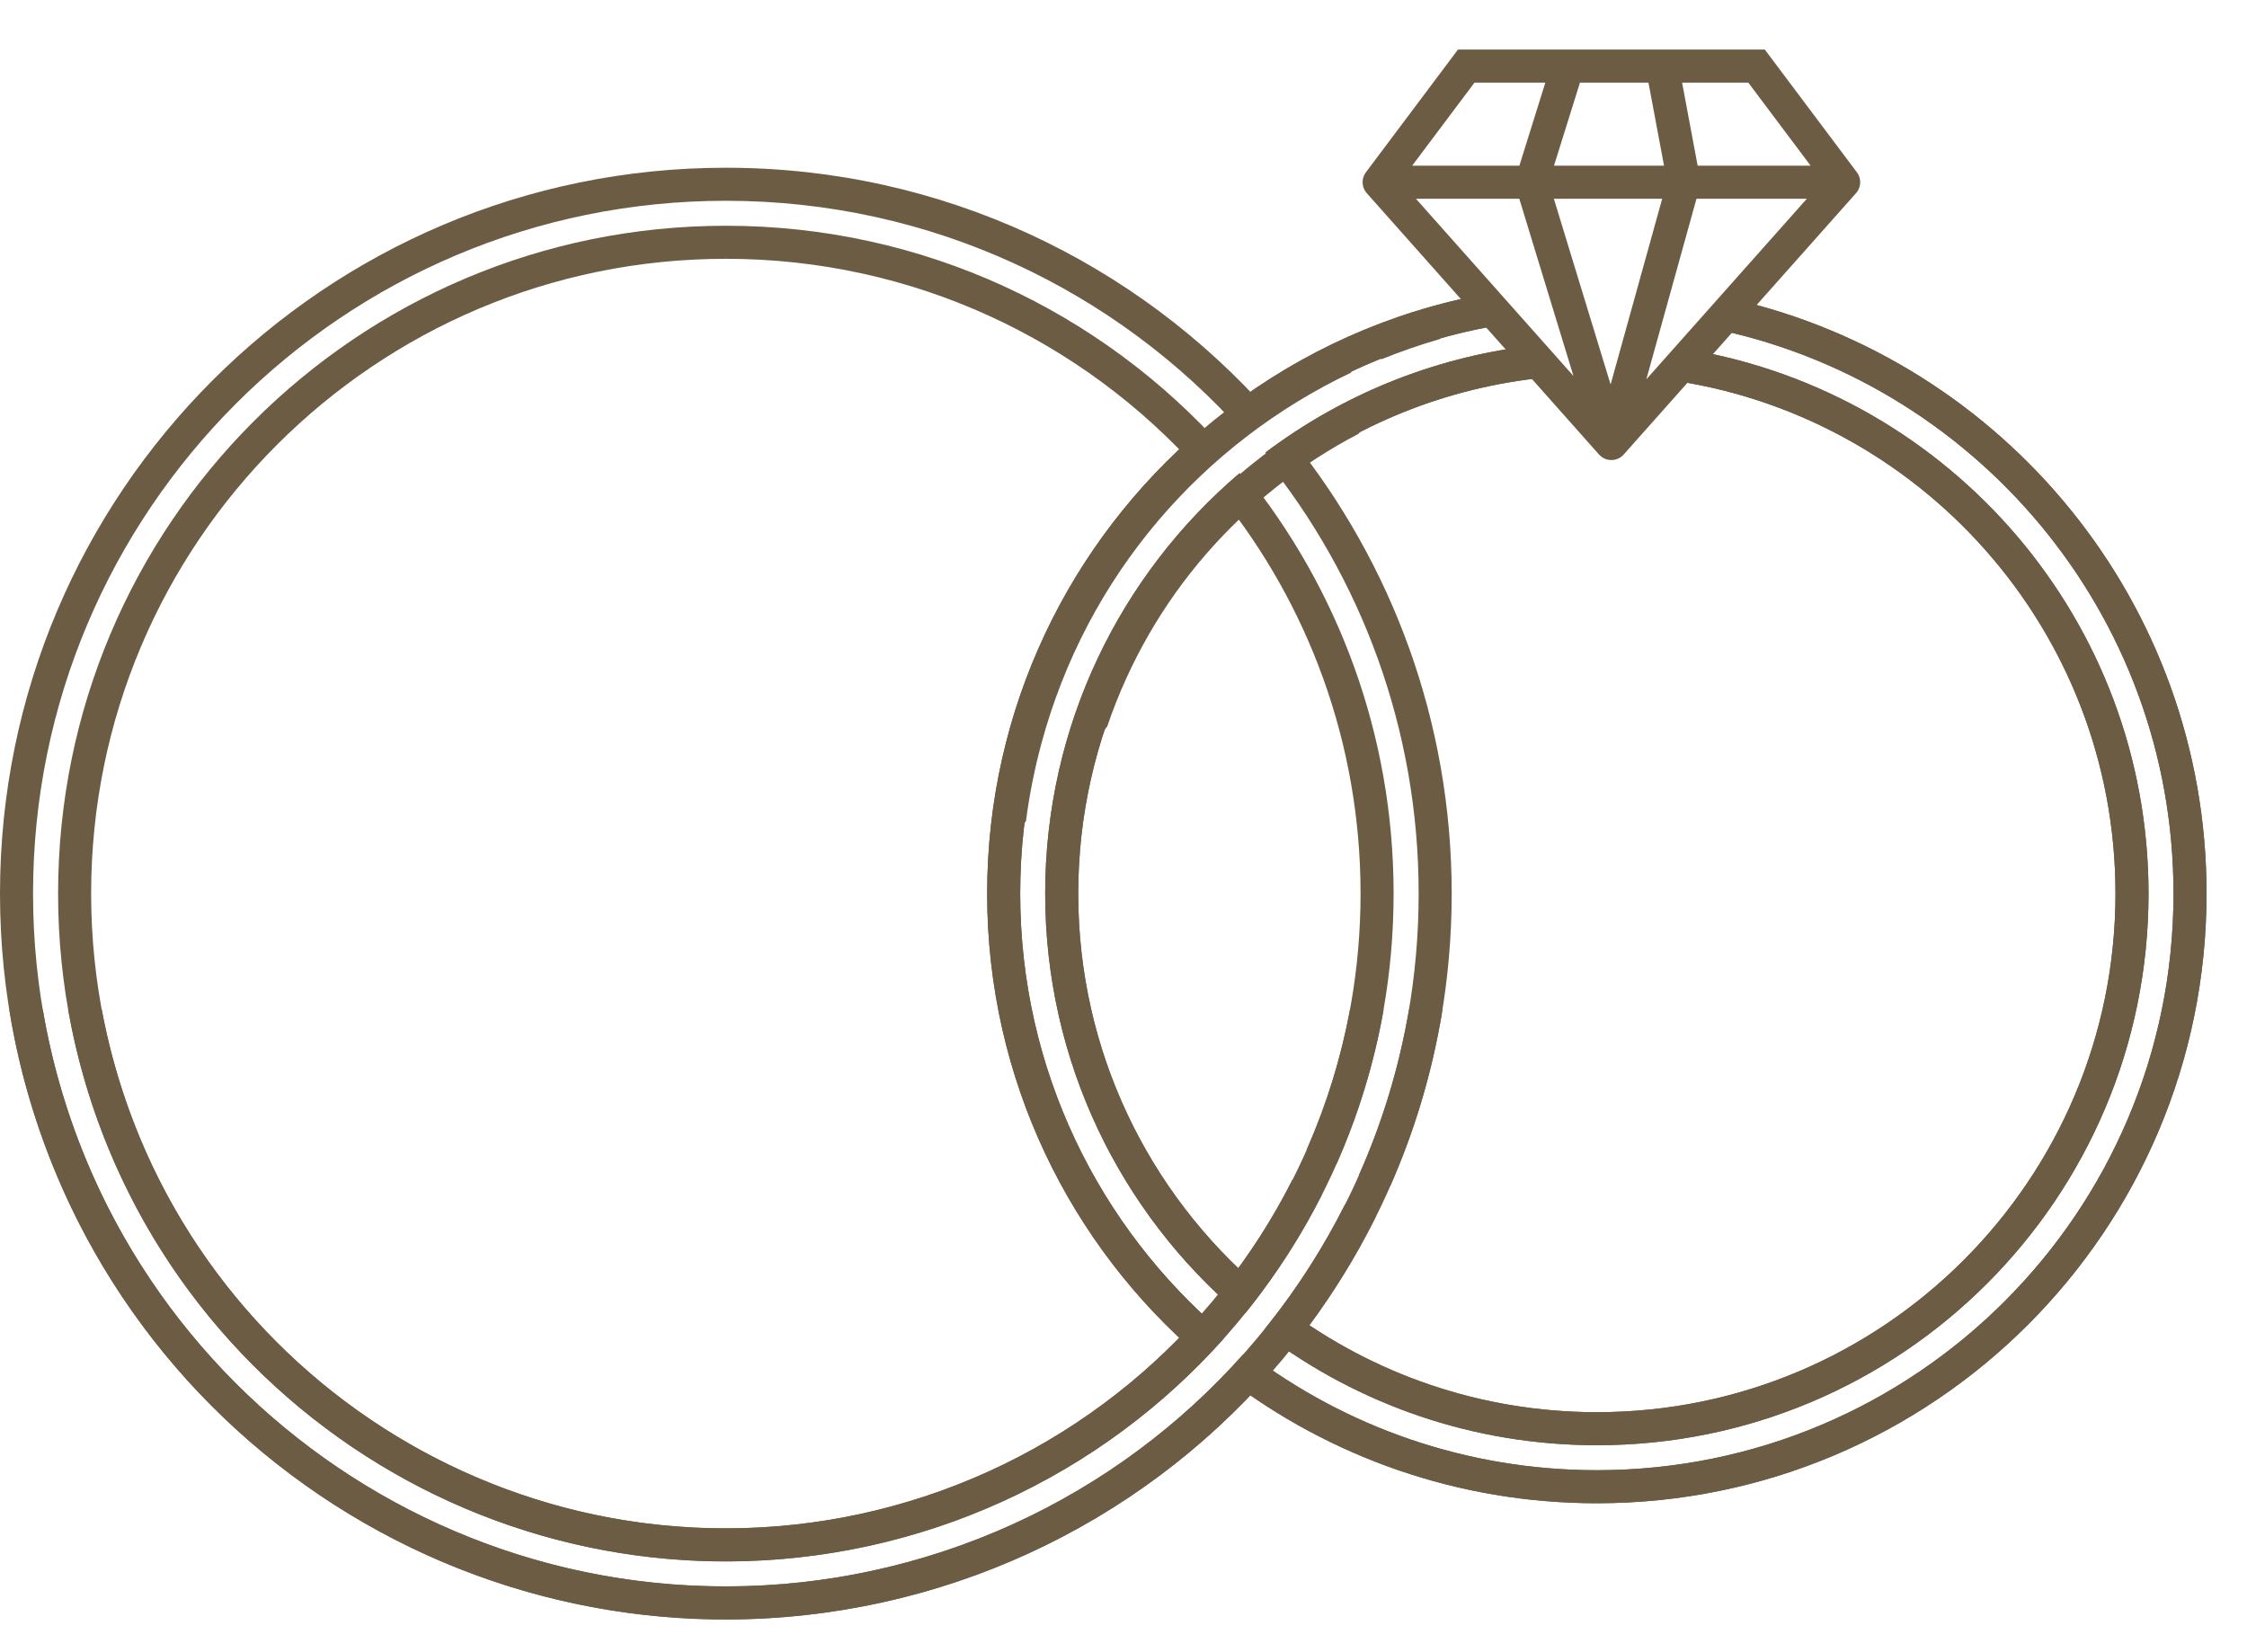 <svg width="34" height="25" viewBox="0 0 34 25" fill="none" xmlns="http://www.w3.org/2000/svg">
<path d="M20.868 2.757L24.382 6.711M20.868 2.757H23.174M20.868 2.757L22.186 1H23.723M24.382 6.711L27.897 2.757M24.382 6.711L25.48 2.757M24.382 6.711L23.174 2.757M27.897 2.757H25.48M27.897 2.757L26.579 1H25.151M25.48 2.757H23.174M25.48 2.757L25.151 1M23.174 2.757L23.723 1M23.723 1H25.151" stroke="#6C5C44" stroke-width="0.5" stroke-linecap="round"/>
<path fill-rule="evenodd" clip-rule="evenodd" d="M25.191 5.74C29.039 6.244 32.01 9.535 32.01 13.521C32.01 17.854 28.496 21.368 24.163 21.368C22.396 21.368 20.766 20.784 19.454 19.799C19.355 19.933 19.252 20.064 19.147 20.193C20.543 21.244 22.28 21.868 24.163 21.868C28.772 21.868 32.51 18.131 32.51 13.521C32.51 9.389 29.508 5.958 25.566 5.291L25.191 5.74ZM23.151 5.234C21.66 5.414 20.289 5.988 19.147 6.848C19.252 6.977 19.355 7.108 19.454 7.242C20.61 6.374 22.012 5.818 23.538 5.698L23.151 5.234ZM15.815 13.521C15.815 10.973 16.957 8.691 18.756 7.16C18.862 7.289 18.965 7.421 19.064 7.555C17.382 8.995 16.315 11.133 16.315 13.521C16.315 15.908 17.382 18.047 19.064 19.486C18.965 19.62 18.862 19.752 18.756 19.881C16.957 18.35 15.815 16.068 15.815 13.521Z" fill="#6C5C44"/>
<path fill-rule="evenodd" clip-rule="evenodd" d="M25.844 4.957C29.858 5.741 32.888 9.277 32.888 13.521C32.888 18.34 28.982 22.246 24.163 22.246C22.187 22.246 20.364 21.59 18.901 20.482C18.791 20.608 18.677 20.731 18.561 20.852C20.114 22.04 22.056 22.746 24.163 22.746C29.258 22.746 33.388 18.616 33.388 13.521C33.388 9.128 30.318 5.452 26.206 4.522L25.844 4.957ZM22.494 4.445C21.034 4.712 19.694 5.322 18.561 6.19C18.677 6.31 18.791 6.433 18.901 6.559C20.038 5.699 21.391 5.11 22.865 4.891L22.494 4.445ZM14.937 13.521C14.937 10.713 16.191 8.197 18.171 6.505C18.287 6.625 18.401 6.747 18.511 6.872C16.63 8.473 15.437 10.857 15.437 13.521C15.437 16.184 16.63 18.569 18.511 20.169C18.401 20.294 18.287 20.416 18.171 20.536C16.191 18.844 14.937 16.329 14.937 13.521Z" fill="#6C5C44"/>
<path fill-rule="evenodd" clip-rule="evenodd" d="M25.191 5.74C29.039 6.244 32.01 9.535 32.01 13.521C32.01 17.854 28.496 21.368 24.163 21.368C22.396 21.368 20.766 20.784 19.454 19.799C19.355 19.933 19.252 20.064 19.147 20.193C20.543 21.244 22.28 21.868 24.163 21.868C28.772 21.868 32.51 18.131 32.51 13.521C32.51 9.389 29.508 5.958 25.566 5.291L25.191 5.74ZM23.151 5.234C21.66 5.414 20.289 5.988 19.147 6.848C19.252 6.977 19.355 7.108 19.454 7.242C20.61 6.374 22.012 5.818 23.538 5.698L23.151 5.234ZM15.815 13.521C15.815 10.973 16.957 8.691 18.756 7.16C18.862 7.289 18.965 7.421 19.064 7.555C17.382 8.995 16.315 11.133 16.315 13.521C16.315 15.908 17.382 18.047 19.064 19.486C18.965 19.62 18.862 19.752 18.756 19.881C16.957 18.35 15.815 16.068 15.815 13.521Z" fill="#6C5C44"/>
<path fill-rule="evenodd" clip-rule="evenodd" d="M25.844 4.957C29.858 5.741 32.888 9.277 32.888 13.521C32.888 18.34 28.982 22.246 24.163 22.246C22.187 22.246 20.364 21.59 18.901 20.482C18.791 20.608 18.677 20.731 18.561 20.852C20.114 22.04 22.056 22.746 24.163 22.746C29.258 22.746 33.388 18.616 33.388 13.521C33.388 9.128 30.318 5.452 26.206 4.522L25.844 4.957ZM22.494 4.445C21.034 4.712 19.694 5.322 18.561 6.19C18.677 6.31 18.791 6.433 18.901 6.559C20.038 5.699 21.391 5.11 22.865 4.891L22.494 4.445ZM14.937 13.521C14.937 10.713 16.191 8.197 18.171 6.505C18.287 6.625 18.401 6.747 18.511 6.872C16.63 8.473 15.437 10.857 15.437 13.521C15.437 16.184 16.63 18.569 18.511 20.169C18.401 20.294 18.287 20.416 18.171 20.536C16.191 18.844 14.937 16.329 14.937 13.521Z" fill="#6C5C44"/>
<path fill-rule="evenodd" clip-rule="evenodd" d="M18.143 19.921C16.385 21.887 13.828 23.125 10.983 23.125C5.679 23.125 1.379 18.825 1.379 13.521C1.379 8.216 5.679 3.916 10.983 3.916C13.828 3.916 16.385 5.154 18.143 7.12C18.265 7.005 18.389 6.895 18.517 6.787C16.667 4.718 13.977 3.416 10.983 3.416C5.402 3.416 0.879 7.94 0.879 13.521C0.879 19.101 5.402 23.625 10.983 23.625C13.977 23.625 16.667 22.323 18.517 20.254C18.389 20.146 18.265 20.036 18.143 19.921ZM18.468 19.54C18.589 19.654 18.713 19.765 18.841 19.873C20.246 18.137 21.087 15.927 21.087 13.521C21.087 11.114 20.246 8.904 18.841 7.168C18.713 7.276 18.589 7.387 18.468 7.501C19.794 9.148 20.587 11.242 20.587 13.521C20.587 15.799 19.794 17.893 18.468 19.54Z" fill="#6C5C44"/>
<path fill-rule="evenodd" clip-rule="evenodd" d="M18.813 20.491C16.893 22.646 14.096 24.003 10.983 24.003C5.193 24.003 0.5 19.31 0.5 13.521C0.5 7.731 5.193 3.038 10.983 3.038C14.096 3.038 16.893 4.395 18.813 6.55C18.945 6.448 19.081 6.35 19.22 6.255C17.207 3.975 14.263 2.538 10.983 2.538C4.917 2.538 0 7.455 0 13.521C0 19.586 4.917 24.503 10.983 24.503C14.263 24.503 17.207 23.066 19.22 20.786C19.081 20.691 18.945 20.593 18.813 20.491ZM19.137 20.109C19.269 20.211 19.405 20.308 19.544 20.401C21.059 18.518 21.966 16.125 21.966 13.521C21.966 10.916 21.059 8.523 19.544 6.64C19.405 6.733 19.269 6.83 19.137 6.932C20.593 8.732 21.466 11.024 21.466 13.521C21.466 16.017 20.593 18.309 19.137 20.109Z" fill="#6C5C44"/>
<path fill-rule="evenodd" clip-rule="evenodd" d="M1.032 15.278C1.083 15.564 1.146 15.85 1.223 16.136C2.667 21.526 8.208 24.725 13.598 23.28C16.49 22.506 18.751 20.552 20.003 18.074C19.852 18.004 19.703 17.929 19.556 17.85C18.366 20.204 16.217 22.061 13.469 22.798C8.345 24.17 3.079 21.13 1.706 16.006C1.641 15.764 1.586 15.521 1.54 15.278H1.032ZM20.427 15.278C20.29 16.011 20.069 16.722 19.77 17.398C19.917 17.477 20.066 17.552 20.218 17.622C20.549 16.877 20.792 16.09 20.936 15.278H20.427Z" fill="#6C5C44"/>
<path fill-rule="evenodd" clip-rule="evenodd" d="M0.141 15.278C0.2 15.639 0.277 16.002 0.374 16.363C1.944 22.222 7.967 25.699 13.825 24.129C16.994 23.28 19.466 21.129 20.819 18.406C20.661 18.351 20.505 18.291 20.35 18.227C19.053 20.806 16.703 22.84 13.696 23.646C8.104 25.145 2.356 21.826 0.857 16.234C0.772 15.915 0.702 15.596 0.648 15.278H0.141ZM21.32 15.278C21.172 16.143 20.917 16.982 20.564 17.775C20.719 17.838 20.875 17.897 21.033 17.951C21.408 17.103 21.676 16.205 21.827 15.278H21.32Z" fill="#6C5C44"/>
<path fill-rule="evenodd" clip-rule="evenodd" d="M21.308 5.686C21.226 5.716 21.145 5.747 21.064 5.78C21.083 5.821 21.102 5.863 21.12 5.905L21.308 5.686ZM20.756 6.329C20.708 6.212 20.658 6.096 20.606 5.981C18.472 6.994 16.779 8.902 16.119 11.363C16.074 11.533 16.034 11.703 15.999 11.873L16.753 10.994C17.423 9.021 18.817 7.472 20.553 6.566L20.756 6.329Z" fill="#6C5C44"/>
<path fill-rule="evenodd" clip-rule="evenodd" d="M22.342 4.481C21.767 4.598 21.206 4.77 20.669 4.992C20.75 5.138 20.828 5.287 20.902 5.437C21.189 5.32 21.483 5.218 21.782 5.132L22.342 4.481ZM15.524 12.426C15.574 12.04 15.65 11.652 15.754 11.265C16.443 8.692 18.213 6.698 20.444 5.638C20.37 5.489 20.291 5.342 20.21 5.196C17.86 6.318 15.997 8.423 15.271 11.135C15.097 11.784 14.997 12.434 14.965 13.078L15.524 12.426Z" fill="#6C5C44"/>
</svg>
